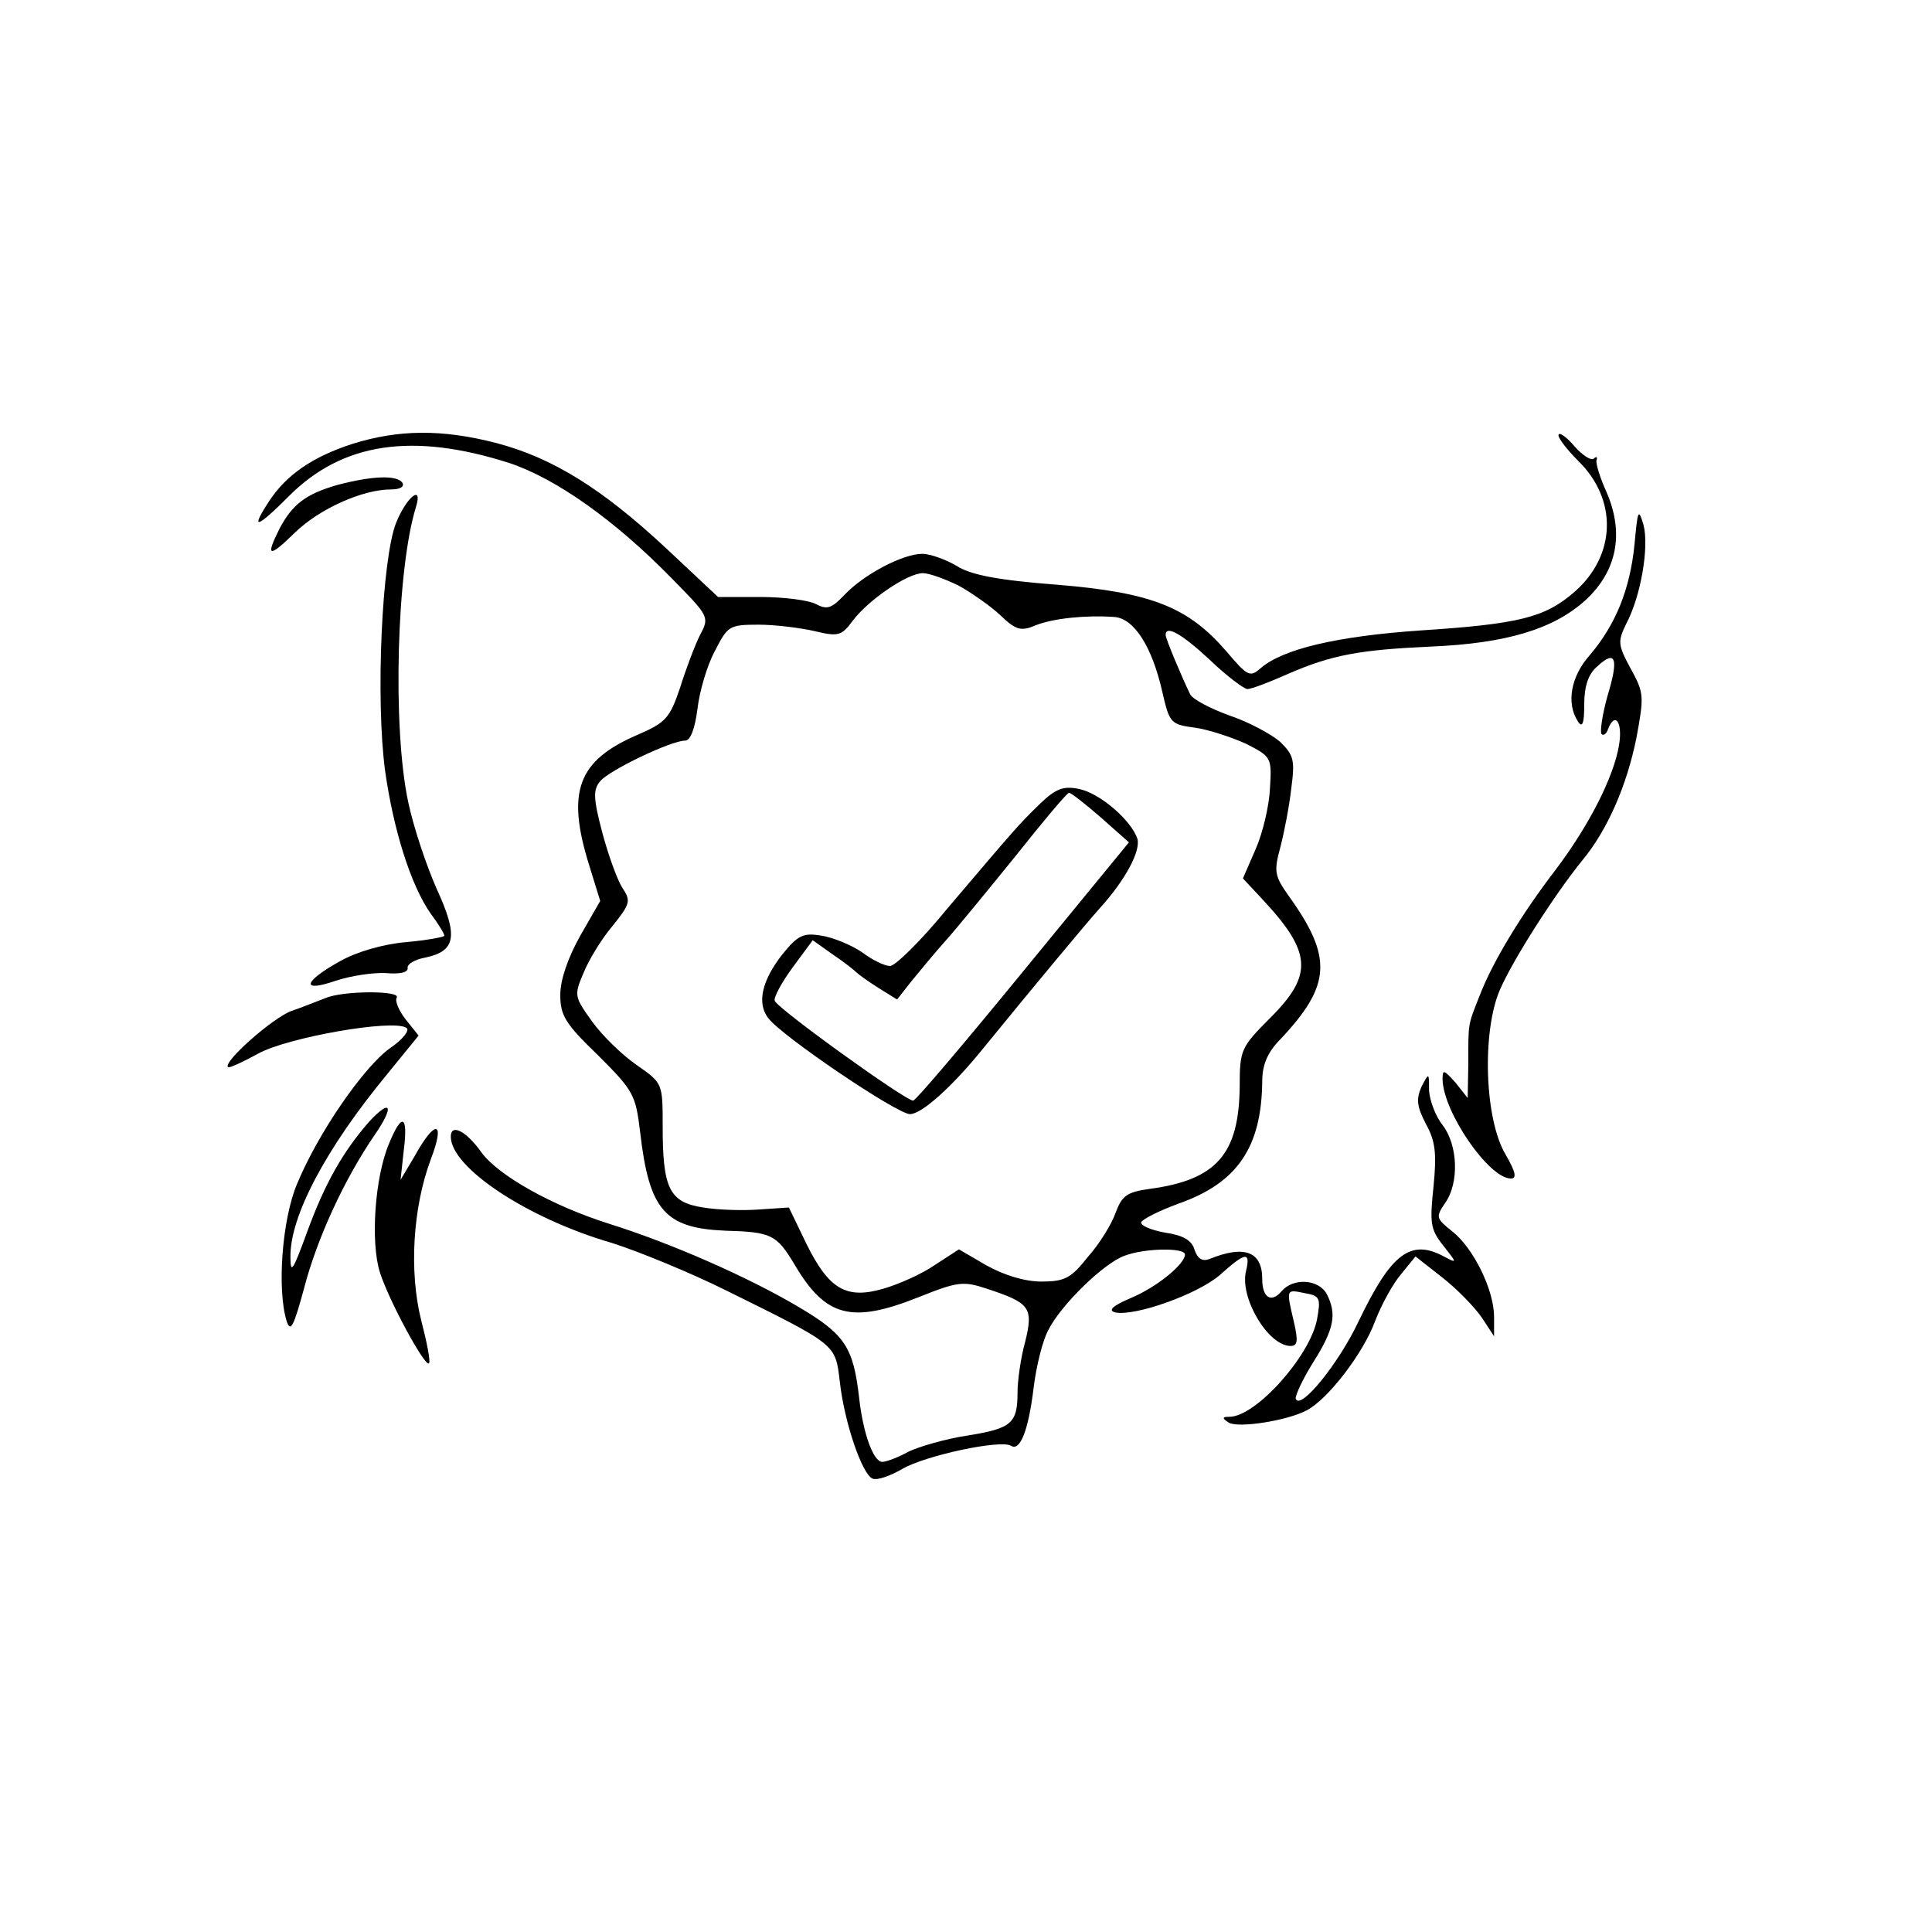 <?xml version="1.0" standalone="no"?>
<!DOCTYPE svg PUBLIC "-//W3C//DTD SVG 20010904//EN"
 "http://www.w3.org/TR/2001/REC-SVG-20010904/DTD/svg10.dtd">
<svg version="1.0" xmlns="http://www.w3.org/2000/svg"
 width="300pt" height="300pt" viewBox="0 0 300 300"
 preserveAspectRatio="xMidYMid meet">
<g transform="translate(0,300) scale(0.1,-0.1)"
fill="#000000" stroke="none">
<path d="M548 2311 c-62 -20 -103 -48 -130 -89 -30 -46 -20 -43 31 8 83 83
192 99 342 51 72 -24 163 -88 252 -179 58 -59 59 -60 44 -88 -8 -16 -22 -53
-31 -82 -16 -47 -22 -54 -66 -73 -93 -40 -111 -88 -75 -203 l17 -55 -31 -54
c-19 -34 -31 -68 -31 -92 0 -32 8 -45 59 -94 55 -55 58 -61 65 -119 14 -121
38 -149 132 -153 72 -2 80 -6 108 -53 48 -81 88 -92 193 -50 60 24 69 25 105
13 67 -22 73 -29 60 -82 -7 -25 -12 -61 -12 -79 0 -48 -9 -56 -77 -67 -34 -5
-75 -17 -92 -25 -16 -9 -35 -16 -41 -16 -14 0 -30 45 -36 100 -9 78 -22 98
-93 140 -79 47 -200 100 -296 130 -88 28 -170 74 -197 110 -24 34 -48 46 -48
25 0 -48 119 -127 250 -165 41 -13 122 -46 180 -75 170 -84 167 -82 174 -140
7 -64 35 -145 51 -151 7 -3 27 4 46 15 36 21 153 46 169 36 14 -9 27 24 35 90
4 33 14 74 23 90 19 38 85 103 118 115 31 12 94 13 94 2 0 -15 -44 -51 -85
-68 -28 -12 -35 -19 -23 -22 31 -6 127 28 162 58 40 36 48 37 41 7 -11 -41 34
-117 69 -117 11 0 12 8 5 38 -12 51 -12 50 17 44 24 -4 25 -8 19 -41 -11 -57
-95 -151 -136 -151 -11 0 -12 -2 -1 -9 15 -9 91 3 121 19 33 17 88 89 106 138
10 26 28 59 41 74 l22 27 42 -33 c23 -18 50 -46 61 -62 l19 -29 0 30 c0 42
-32 107 -65 133 -25 20 -26 22 -11 44 22 31 20 90 -4 121 -11 14 -20 38 -21
54 0 28 0 28 -12 5 -8 -19 -7 -30 7 -57 15 -27 17 -46 12 -97 -6 -57 -5 -67
15 -92 22 -28 22 -28 1 -17 -52 28 -82 4 -132 -100 -31 -66 -91 -140 -98 -121
-1 5 11 31 28 58 32 51 36 74 20 105 -13 23 -52 25 -70 4 -16 -19 -30 -10 -30
19 0 43 -28 53 -82 31 -11 -4 -18 0 -23 14 -4 15 -18 23 -46 27 -22 4 -38 11
-37 16 2 5 28 18 58 29 91 32 129 87 130 190 0 25 8 45 28 65 79 84 82 127 13
223 -22 31 -23 38 -13 75 6 23 14 64 17 91 6 45 4 52 -17 73 -14 12 -49 31
-79 41 -30 11 -57 25 -61 33 -13 27 -38 86 -38 92 0 16 25 2 69 -39 26 -25 53
-45 58 -45 6 0 35 11 64 24 67 29 110 37 221 42 117 5 191 27 241 73 48 45 59
103 32 166 -10 22 -17 44 -16 50 2 5 0 7 -4 3 -4 -4 -18 5 -31 20 -13 15 -24
22 -24 16 0 -5 14 -23 30 -39 62 -60 60 -147 -5 -204 -46 -40 -86 -50 -240
-60 -130 -9 -214 -29 -248 -59 -16 -14 -20 -12 -53 27 -59 68 -115 91 -262
103 -91 7 -134 15 -156 29 -17 10 -41 19 -54 19 -30 0 -91 -32 -121 -64 -20
-21 -27 -23 -44 -14 -11 6 -50 11 -86 11 l-66 0 -81 76 c-100 93 -176 140
-263 163 -85 22 -152 21 -223 -1z m940 -220 c20 -11 50 -32 65 -46 24 -23 32
-26 55 -16 28 11 78 16 122 13 31 -2 59 -46 75 -117 11 -48 13 -50 51 -55 21
-3 57 -15 79 -25 39 -20 40 -21 37 -69 -1 -26 -11 -69 -22 -94 l-20 -46 28
-30 c79 -84 82 -119 15 -186 -46 -46 -48 -50 -48 -107 -1 -105 -36 -145 -139
-159 -37 -5 -44 -11 -54 -38 -6 -17 -25 -48 -43 -68 -26 -33 -36 -38 -72 -38
-26 0 -58 10 -85 25 l-43 25 -37 -24 c-20 -14 -56 -30 -80 -37 -58 -17 -85 -1
-120 70 l-27 56 -45 -3 c-25 -2 -64 -1 -88 3 -53 8 -63 30 -63 126 0 67 0 67
-40 95 -22 15 -53 45 -69 67 -28 39 -29 41 -14 76 8 20 28 53 45 73 28 35 29
39 15 60 -8 13 -22 52 -31 86 -14 53 -14 66 -3 79 14 17 110 63 132 63 8 0 15
18 19 49 3 27 15 68 27 90 20 39 22 41 68 41 26 0 65 -5 87 -10 37 -9 42 -7
59 16 24 32 85 74 109 74 10 0 34 -9 55 -19z"/>
<path d="M1615 1752 c-33 -32 -38 -38 -145 -164 -40 -49 -80 -88 -88 -88 -8 0
-27 9 -43 21 -16 11 -44 23 -63 26 -29 5 -37 1 -62 -30 -31 -40 -39 -75 -21
-98 21 -28 200 -149 220 -149 18 0 65 42 112 100 84 103 164 199 183 220 39
43 64 89 58 108 -10 29 -59 71 -91 77 -24 5 -36 0 -60 -23z m94 -21 l44 -39
-164 -200 c-90 -110 -167 -201 -171 -201 -11 -1 -211 143 -215 155 -2 5 11 29
28 52 l31 42 31 -22 c18 -12 34 -25 37 -28 3 -3 18 -14 34 -24 l29 -18 22 28
c13 16 37 45 54 64 17 19 66 79 109 132 42 53 79 97 82 97 3 0 25 -17 49 -38z"/>
<path d="M524 2247 c-49 -14 -70 -30 -90 -68 -22 -44 -17 -46 24 -6 38 37 105
67 149 67 14 0 21 4 18 10 -8 13 -48 11 -101 -3z"/>
<path d="M615 2188 c-22 -56 -32 -273 -17 -385 13 -92 40 -178 71 -222 12 -16
21 -31 21 -34 0 -2 -27 -7 -60 -10 -35 -3 -76 -15 -101 -29 -58 -32 -63 -50
-8 -31 24 8 59 13 78 12 22 -2 35 1 34 8 -1 6 11 13 27 16 48 10 52 33 18 107
-16 36 -36 96 -44 134 -25 116 -18 363 12 459 11 36 -15 15 -31 -25z"/>
<path d="M2538 2154 c-7 -69 -29 -124 -70 -172 -29 -33 -36 -74 -18 -102 7
-11 10 -4 10 26 0 28 6 47 20 59 29 27 34 13 16 -46 -8 -29 -12 -56 -9 -59 3
-3 8 1 10 8 11 28 23 10 17 -25 -8 -49 -46 -124 -98 -193 -53 -69 -98 -143
-118 -195 -19 -48 -18 -42 -18 -107 l-1 -53 -19 24 c-18 20 -20 21 -20 5 1
-51 72 -154 106 -154 10 0 7 11 -8 37 -33 55 -37 191 -9 256 21 48 85 148 128
201 39 47 69 116 84 190 12 65 12 70 -9 108 -20 37 -20 42 -7 69 23 43 36 120
27 154 -8 27 -9 23 -14 -31z"/>
<path d="M505 1450 c-11 -4 -35 -14 -53 -20 -29 -11 -106 -79 -98 -87 2 -2 23
8 47 21 45 25 209 54 230 40 6 -3 -5 -18 -26 -32 -41 -30 -111 -131 -144 -211
-23 -55 -31 -163 -16 -212 6 -19 11 -9 27 50 20 77 62 169 110 239 31 45 25
57 -9 20 -41 -47 -68 -95 -95 -168 -23 -63 -27 -70 -27 -42 -1 63 55 169 151
285 l48 59 -20 25 c-11 14 -17 29 -14 34 7 11 -84 11 -111 -1z"/>
<path d="M604 1224 c-22 -52 -29 -153 -14 -200 14 -44 70 -147 76 -141 3 2 -3
32 -12 67 -19 76 -13 175 15 250 23 60 7 63 -25 5 l-22 -37 5 46 c7 55 -3 59
-23 10z"/>
</g>
</svg>
